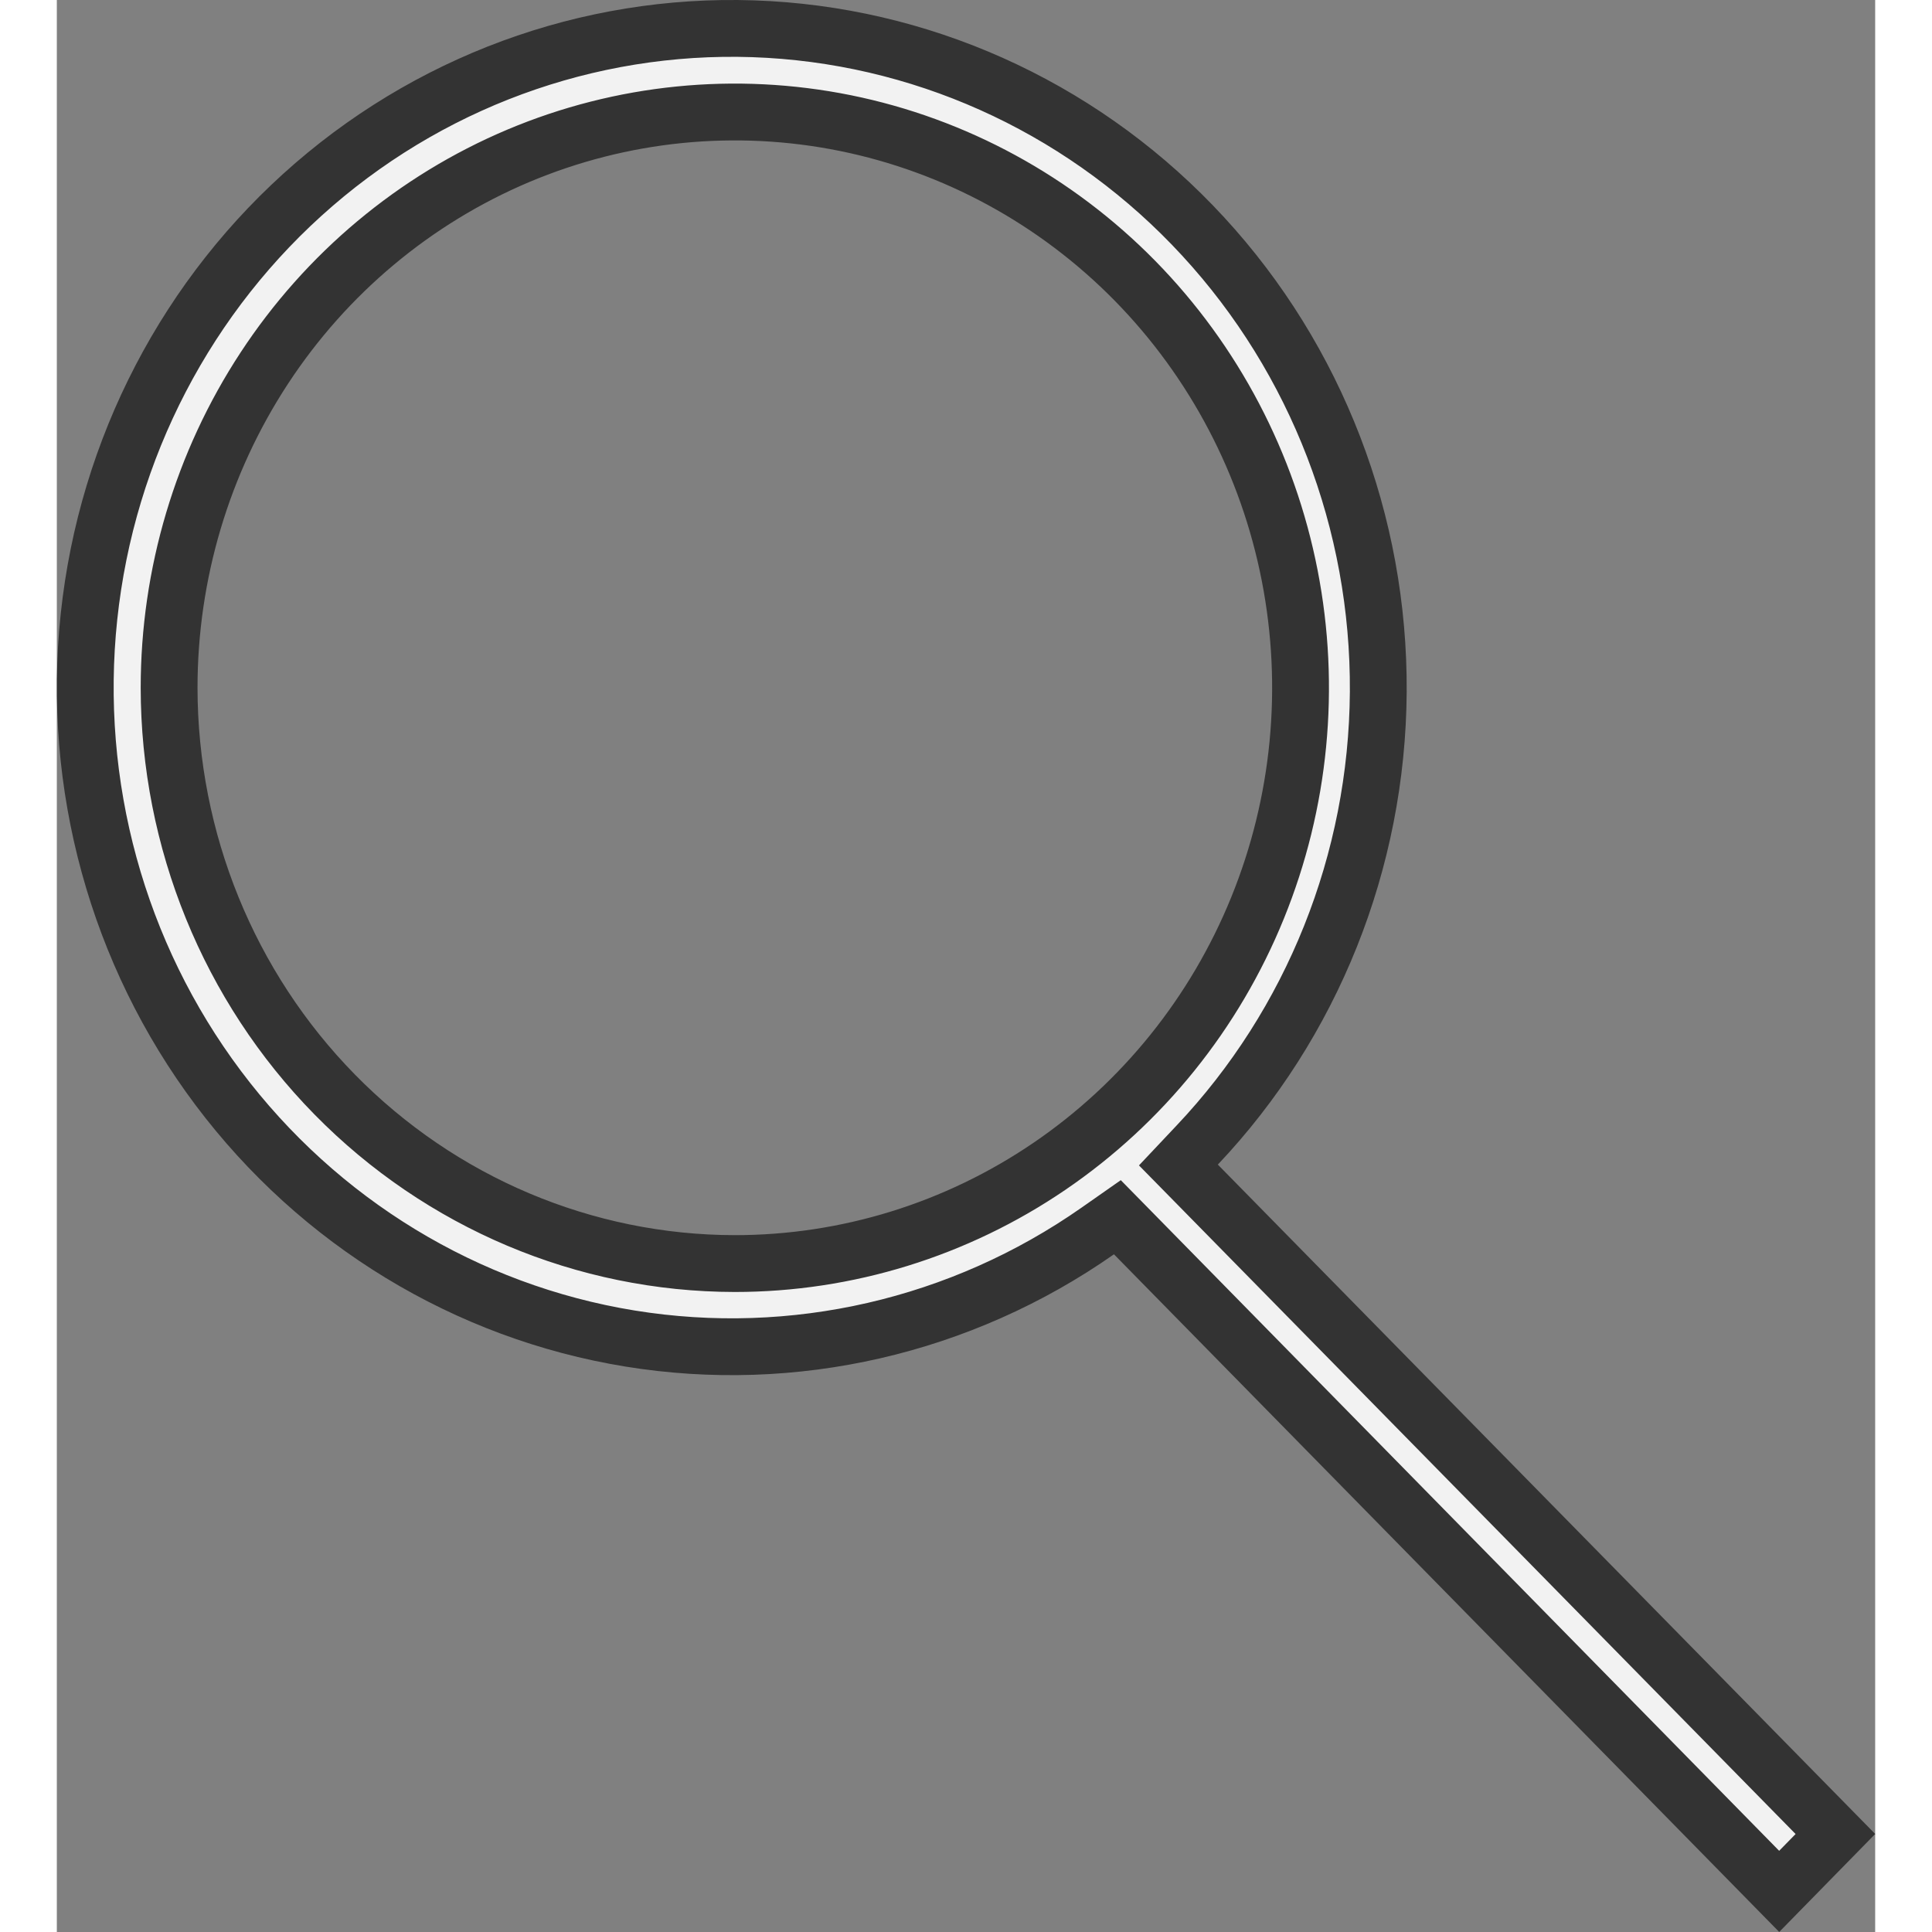 <svg width="45" height="45" viewBox="0 0 48 51" fill="#f2f2f2"  xmlns="http://www.w3.org/2000/svg">
<rect x="0" y="0" width="48" height="51" fill="#808080" stroke="none"/>
<path  d="M30.103 30.227L29.607 30.753L30.113 31.268L46.95 48.413L45.466 49.928L28.441 32.585L27.996 32.132L27.476 32.496C23.869 35.02 19.449 36.035 15.131 35.334C10.812 34.632 6.92 32.266 4.26 28.72C1.6 25.174 0.378 20.72 0.849 16.279C1.32 11.838 3.448 7.755 6.788 4.871C10.128 1.988 14.425 0.524 18.79 0.778C23.156 1.033 27.262 2.986 30.258 6.24C33.255 9.493 34.912 13.798 34.883 18.265C34.854 22.732 33.142 27.014 30.103 30.227ZM2.964 18.156L2.964 18.157C2.968 22.182 4.539 26.044 7.337 28.894C10.136 31.745 13.933 33.351 17.897 33.355H17.897C20.854 33.355 23.743 32.462 26.199 30.79C28.655 29.118 30.568 26.744 31.696 23.968C32.825 21.192 33.12 18.139 32.545 15.193C31.97 12.248 30.549 9.54 28.462 7.413C26.374 5.287 23.713 3.837 20.814 3.249C17.914 2.662 14.909 2.963 12.178 4.115C9.448 5.268 7.116 7.218 5.477 9.717C3.838 12.216 2.964 15.153 2.964 18.156Z"  stroke="#333333" stroke-width="1.5"/>
</svg>
